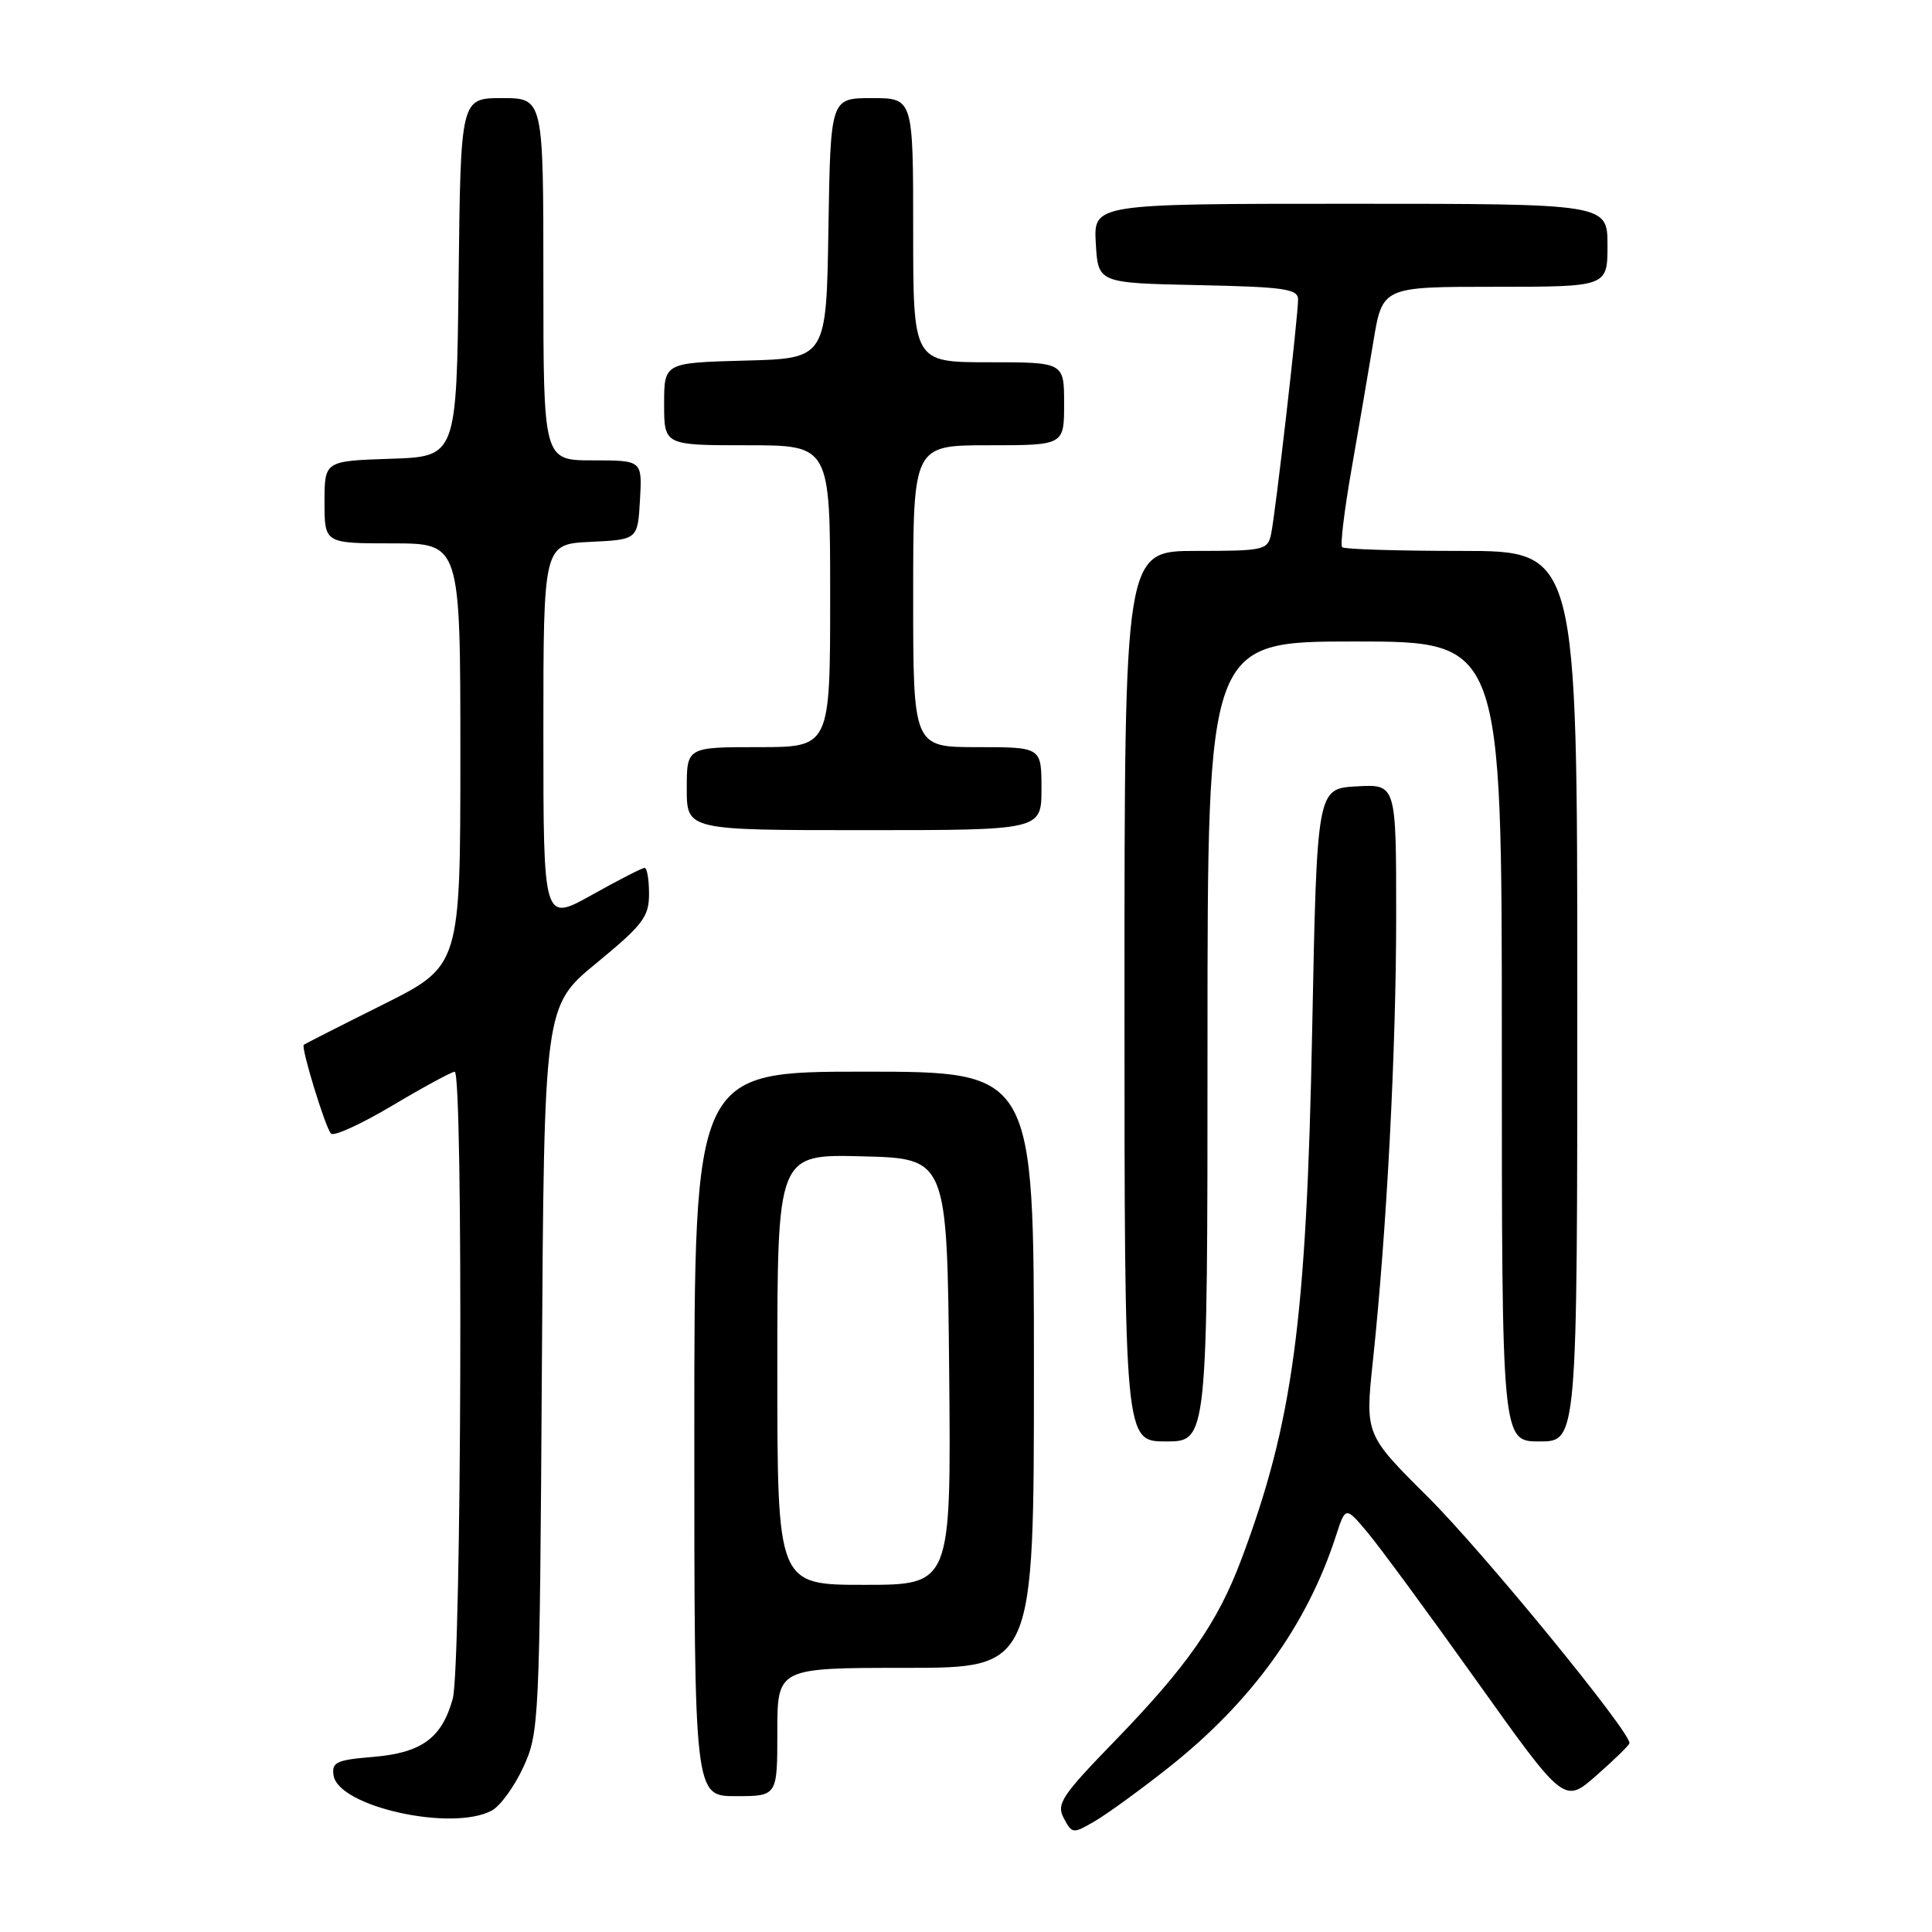 <?xml version="1.0" encoding="UTF-8" standalone="no"?>
<!DOCTYPE svg PUBLIC "-//W3C//DTD SVG 1.1//EN" "http://www.w3.org/Graphics/SVG/1.1/DTD/svg11.dtd" >
<svg xmlns="http://www.w3.org/2000/svg" xmlns:xlink="http://www.w3.org/1999/xlink" version="1.1" viewBox="0 0 256 256">
 <g >
 <path fill="currentColor"
d=" M 154.83 234.22 C 165.82 225.53 173.18 215.35 177.01 203.54 C 178.29 199.59 178.29 199.59 181.19 203.04 C 182.79 204.94 189.31 213.81 195.68 222.75 C 207.27 239.01 207.27 239.01 211.54 235.25 C 213.89 233.19 215.85 231.27 215.91 230.99 C 216.16 229.63 196.51 205.62 189.19 198.34 C 180.88 190.08 180.88 190.08 181.92 180.29 C 183.75 163.06 185.01 139.00 185.00 121.20 C 185.00 103.90 185.00 103.90 179.75 104.20 C 174.50 104.50 174.50 104.50 173.87 136.50 C 173.12 175.06 171.32 188.47 164.47 206.67 C 161.33 215.03 157.32 220.77 147.74 230.66 C 140.65 237.97 139.95 239.03 140.96 240.93 C 142.07 243.01 142.17 243.01 145.13 241.28 C 146.79 240.30 151.16 237.13 154.83 234.22 Z  M 65.16 239.91 C 66.28 239.32 68.16 236.73 69.34 234.16 C 71.44 229.62 71.51 228.22 71.80 181.41 C 72.10 133.31 72.10 133.31 79.05 127.60 C 85.20 122.54 86.00 121.48 86.00 118.44 C 86.00 116.55 85.74 115.00 85.41 115.00 C 85.09 115.00 81.94 116.61 78.41 118.59 C 72.00 122.17 72.00 122.17 72.00 97.13 C 72.00 72.10 72.00 72.10 78.25 71.80 C 84.50 71.50 84.50 71.50 84.80 66.25 C 85.10 61.00 85.10 61.00 78.55 61.00 C 72.00 61.00 72.00 61.00 72.00 37.00 C 72.00 13.00 72.00 13.00 66.52 13.00 C 61.04 13.00 61.04 13.00 60.77 36.75 C 60.50 60.50 60.50 60.50 51.75 60.79 C 43.00 61.08 43.00 61.08 43.00 66.54 C 43.00 72.00 43.00 72.00 52.00 72.00 C 61.00 72.00 61.00 72.00 61.00 99.99 C 61.00 127.98 61.00 127.98 50.75 133.11 C 45.11 135.92 40.39 138.33 40.25 138.44 C 39.86 138.79 43.11 149.43 43.86 150.21 C 44.23 150.61 47.90 148.93 52.01 146.48 C 56.13 144.03 59.84 142.02 60.25 142.01 C 61.40 141.99 61.15 220.92 59.99 225.10 C 58.54 230.32 55.87 232.26 49.43 232.80 C 44.58 233.20 43.93 233.50 44.20 235.25 C 44.82 239.39 59.88 242.74 65.16 239.91 Z  M 103.00 229.50 C 103.00 221.00 103.00 221.00 120.00 221.00 C 137.00 221.00 137.00 221.00 137.00 181.50 C 137.00 142.00 137.00 142.00 114.50 142.00 C 92.00 142.00 92.00 142.00 92.00 190.00 C 92.00 238.00 92.00 238.00 97.50 238.00 C 103.00 238.00 103.00 238.00 103.00 229.50 Z  M 160.00 138.00 C 160.00 85.00 160.00 85.00 179.50 85.00 C 199.00 85.00 199.00 85.00 199.00 138.00 C 199.00 191.00 199.00 191.00 204.00 191.00 C 209.00 191.00 209.00 191.00 209.00 132.00 C 209.00 73.00 209.00 73.00 193.67 73.00 C 185.23 73.00 178.11 72.78 177.84 72.51 C 177.57 72.24 178.13 67.63 179.07 62.26 C 180.01 56.89 181.32 49.24 181.98 45.25 C 183.18 38.00 183.18 38.00 198.09 38.00 C 213.00 38.00 213.00 38.00 213.00 32.50 C 213.00 27.00 213.00 27.00 178.95 27.00 C 144.90 27.00 144.90 27.00 145.20 32.25 C 145.50 37.50 145.50 37.50 158.75 37.78 C 170.19 38.02 172.00 38.28 172.00 39.68 C 172.00 41.94 169.01 68.00 168.43 70.75 C 167.98 72.89 167.51 73.00 158.48 73.00 C 149.00 73.00 149.00 73.00 149.00 132.00 C 149.00 191.00 149.00 191.00 154.50 191.00 C 160.00 191.00 160.00 191.00 160.00 138.00 Z  M 138.00 104.50 C 138.00 99.00 138.00 99.00 129.50 99.00 C 121.00 99.00 121.00 99.00 121.00 79.00 C 121.00 59.00 121.00 59.00 131.00 59.00 C 141.00 59.00 141.00 59.00 141.00 53.50 C 141.00 48.00 141.00 48.00 131.00 48.00 C 121.00 48.00 121.00 48.00 121.00 30.50 C 121.00 13.00 121.00 13.00 115.52 13.00 C 110.05 13.00 110.05 13.00 109.77 30.25 C 109.50 47.50 109.50 47.50 98.75 47.78 C 88.00 48.07 88.00 48.07 88.00 53.53 C 88.00 59.00 88.00 59.00 99.00 59.00 C 110.00 59.00 110.00 59.00 110.00 79.00 C 110.00 99.00 110.00 99.00 100.50 99.00 C 91.00 99.00 91.00 99.00 91.00 104.50 C 91.00 110.00 91.00 110.00 114.50 110.00 C 138.00 110.00 138.00 110.00 138.00 104.50 Z  M 103.00 181.47 C 103.00 152.93 103.00 152.93 114.25 153.22 C 125.50 153.50 125.50 153.50 125.77 181.75 C 126.03 210.00 126.03 210.00 114.52 210.00 C 103.00 210.00 103.00 210.00 103.00 181.47 Z "/>
</g>
</svg>